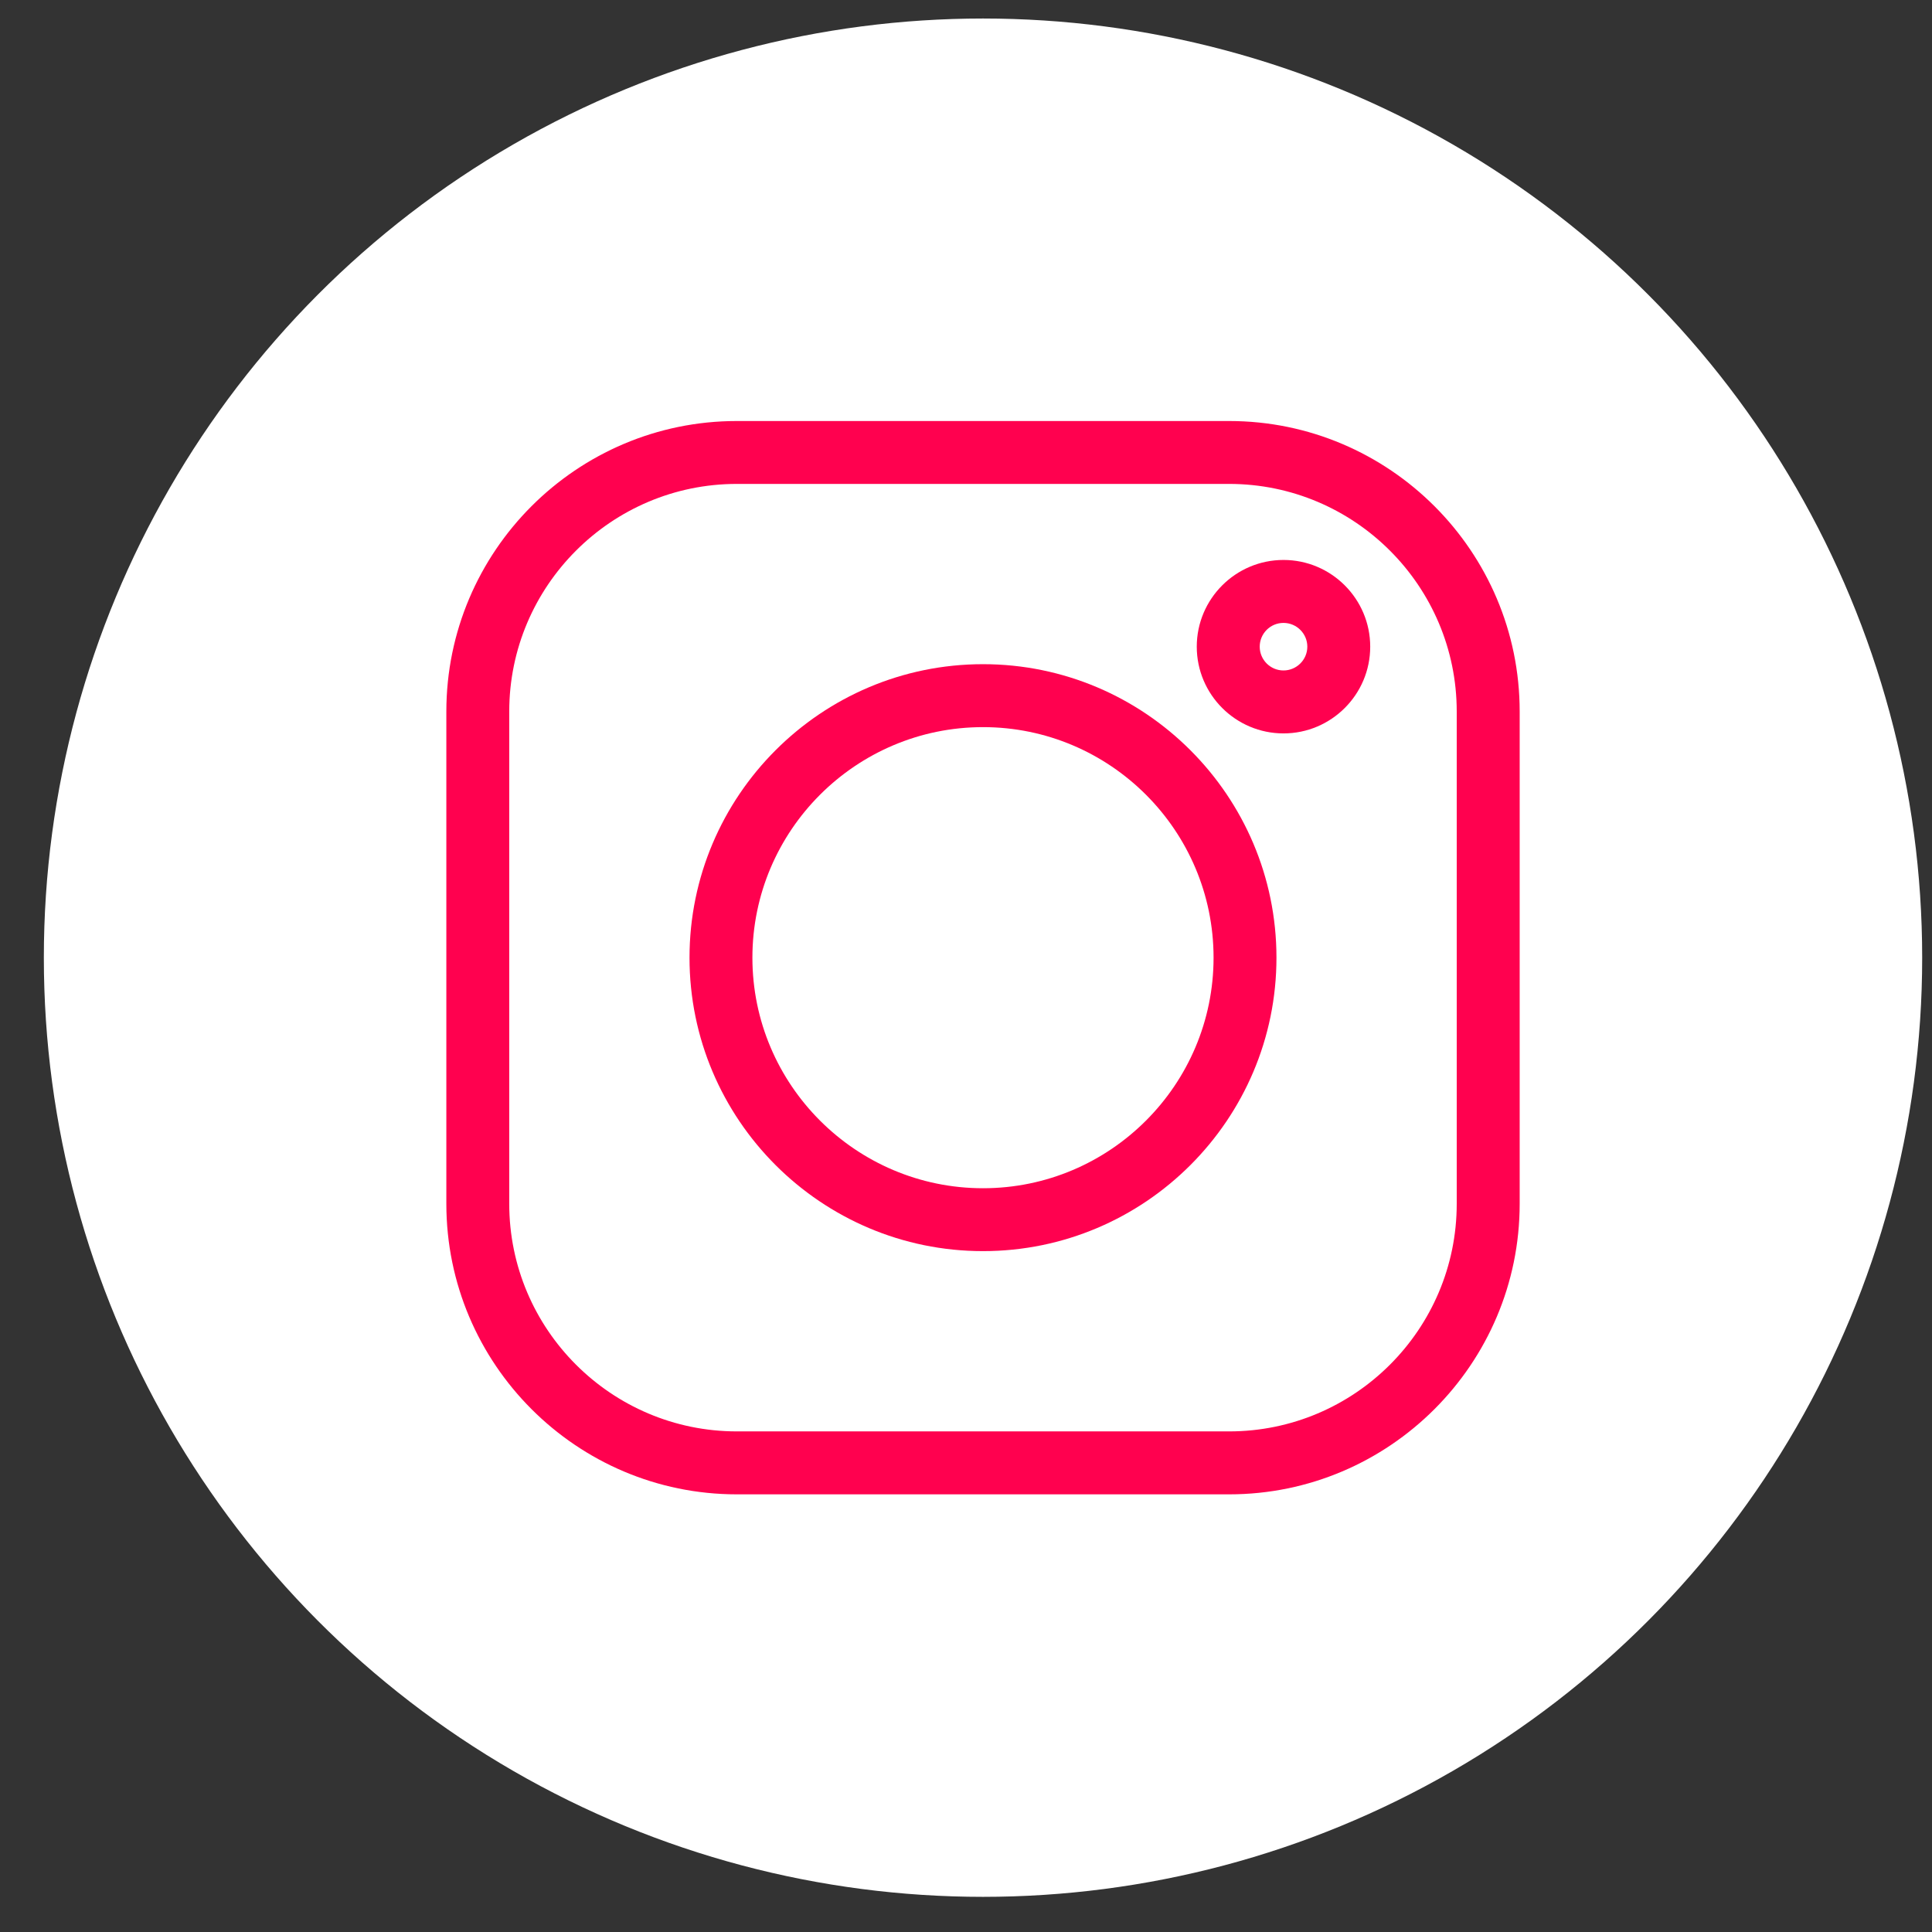 <svg width="36" height="36" viewBox="0 0 36 36" fill="none" xmlns="http://www.w3.org/2000/svg">
<rect x="0" y="0" width="36" height="36" fill="#333333" stroke="none"/>
<circle cx="18.317" cy="17.845" r="17.5" fill="white"/>
<path d="M22.903 7.845H13.73C10.745 7.845 8.317 10.273 8.317 13.258V22.431C8.317 25.416 10.745 27.845 13.73 27.845H22.903C25.888 27.845 28.317 25.416 28.317 22.431V13.258C28.317 10.273 25.888 7.845 22.903 7.845V7.845ZM27.144 22.431C27.144 24.77 25.241 26.672 22.903 26.672H13.73C11.392 26.672 9.489 24.77 9.489 22.431V13.258C9.489 10.92 11.392 9.017 13.73 9.017H22.903C25.241 9.017 27.144 10.92 27.144 13.258V22.431Z" fill="#FF014F"/>
<path d="M18.317 12.376C15.301 12.376 12.848 14.829 12.848 17.845C12.848 20.86 15.301 23.313 18.317 23.313C21.332 23.313 23.785 20.86 23.785 17.845C23.785 14.829 21.332 12.376 18.317 12.376ZM18.317 22.141C15.948 22.141 14.02 20.213 14.02 17.845C14.02 15.476 15.948 13.549 18.317 13.549C20.686 13.549 22.613 15.476 22.613 17.845C22.613 20.213 20.686 22.141 18.317 22.141Z" fill="#FF014F"/>
<path d="M23.916 10.434C23.025 10.434 22.3 11.159 22.3 12.05C22.3 12.941 23.025 13.666 23.916 13.666C24.807 13.666 25.532 12.941 25.532 12.05C25.532 11.159 24.807 10.434 23.916 10.434ZM23.916 12.493C23.671 12.493 23.473 12.294 23.473 12.05C23.473 11.805 23.671 11.607 23.916 11.607C24.16 11.607 24.36 11.805 24.36 12.05C24.36 12.294 24.16 12.493 23.916 12.493Z" fill="#FF014F"/>
</svg>
